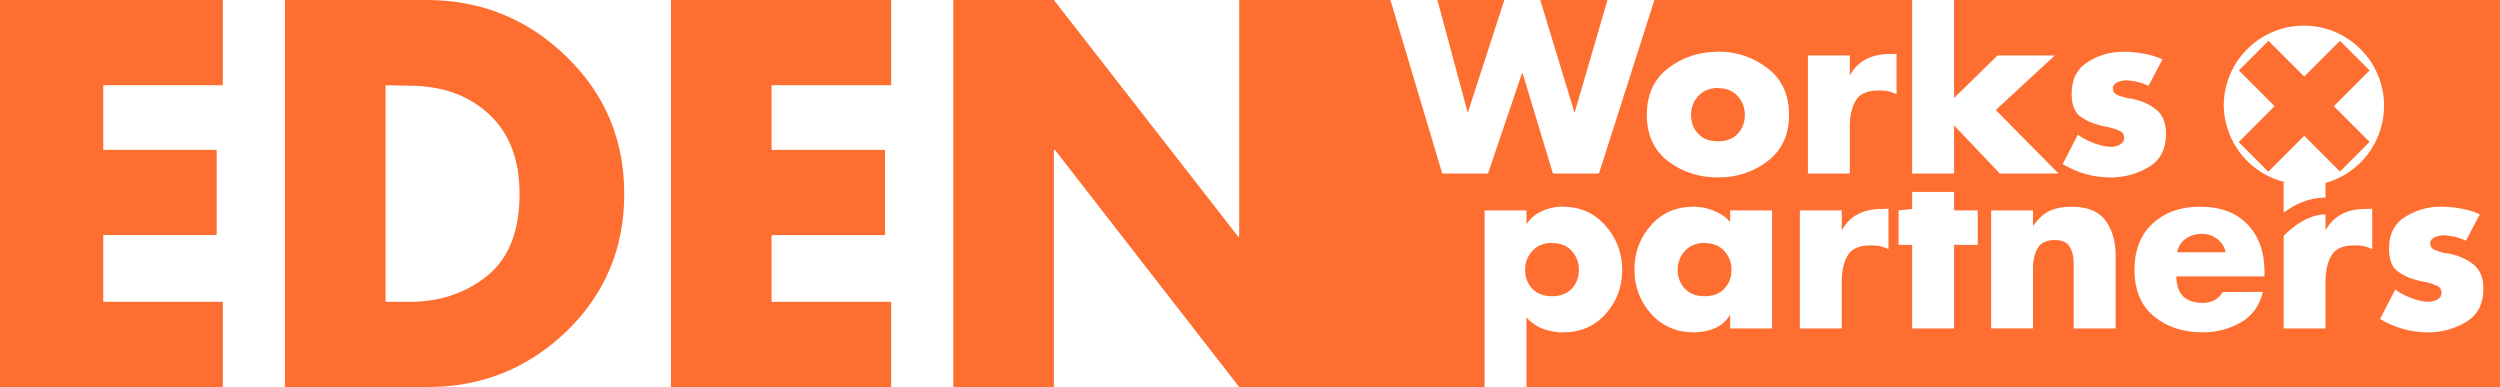 <?xml version="1.0" encoding="UTF-8" standalone="no"?>
<!-- Created with Inkscape (http://www.inkscape.org/) -->

<svg
   width="376.69"
   height="58.365"
   viewBox="0 0 376.69 58.365"
   version="1.1"
   id="svg5"
   sodipodi:docname="eden works and partners (dark).svg"
   inkscape:version="1.1.1 (3bf5ae0d25, 2021-09-20)"
   inkscape:export-filename="C:\Users\Eden\Desktop\eden works and partners.png"
   inkscape:export-xdpi="291.70001"
   inkscape:export-ydpi="291.70001"
   xmlns:inkscape="http://www.inkscape.org/namespaces/inkscape"
   xmlns:sodipodi="http://sodipodi.sourceforge.net/DTD/sodipodi-0.dtd"
   xmlns="http://www.w3.org/2000/svg"
   xmlns:svg="http://www.w3.org/2000/svg">
  <sodipodi:namedview
     id="namedview7"
     pagecolor="#ffffff"
     bordercolor="#666666"
     borderopacity="1.0"
     inkscape:pageshadow="2"
     inkscape:pageopacity="0"
     inkscape:pagecheckerboard="0"
     inkscape:document-units="px"
     showgrid="true"
     inkscape:snap-bbox="true"
     inkscape:bbox-paths="true"
     inkscape:bbox-nodes="true"
     inkscape:snap-bbox-edge-midpoints="true"
     inkscape:snap-bbox-midpoints="true"
     inkscape:object-paths="true"
     inkscape:snap-intersection-paths="true"
     inkscape:snap-smooth-nodes="true"
     inkscape:snap-midpoints="true"
     inkscape:snap-object-midpoints="true"
     inkscape:snap-center="false"
     inkscape:snap-text-baseline="false"
     inkscape:snap-page="true"
     inkscape:snap-nodes="true"
     inkscape:snap-others="true"
     inkscape:object-nodes="true"
     inkscape:zoom="1"
     inkscape:cx="252.5"
     inkscape:cy="86.5"
     inkscape:window-width="1920"
     inkscape:window-height="1009"
     inkscape:window-x="-8"
     inkscape:window-y="-8"
     inkscape:window-maximized="1"
     inkscape:current-layer="layer1"
     fit-margin-top="0"
     fit-margin-left="0"
     fit-margin-right="0"
     fit-margin-bottom="0" />
  <defs
     id="defs2" />
  <g
     inkscape:label="Layer 1"
     inkscape:groupmode="layer"
     id="layer1"
     transform="translate(-35,-359.5)">
    <path
       id="path1288-3"
       style="fill:#ff6e31;fill-opacity:1;fill-rule:evenodd;stroke:none;stroke-width:12.487;stroke-linejoin:round"
       d="m 178.637,359.5 v 58.316 h 15.158 v -35.732 h 0.156 l 27.766,35.732 h 15.158 v 0.049 h 21.814 V 391.199 H 265 v 2.01 h 0.07 c 0.532,-0.809 1.247,-1.422 2.148,-1.838 0.902,-0.439 1.838,-0.68 2.809,-0.727 h 0.209 0.207 c 2.659,0 4.822,0.958 6.486,2.877 1.664,1.896 2.496,4.115 2.496,6.658 0,2.566 -0.832,4.774 -2.496,6.623 -1.641,1.849 -3.781,2.775 -6.416,2.775 h -0.277 -0.242 c -0.925,-0.069 -1.839,-0.278 -2.74,-0.625 -0.878,-0.37 -1.63,-0.912 -2.254,-1.629 v 10.541 h 146.689 v -58.365 h -82.26 v 14.773 l 6.555,-6.416 h 8.635 l -8.912,8.219 9.467,9.57 h -8.844 l -6.9,-7.248 v 7.248 h -6.311 v -26.146 h -38.838 l -8.357,26.146 h -6.936 l -4.578,-15.154 h -0.068 l -5.133,15.154 h -6.9 l -7.803,-26.146 h -7.631 -15.158 v 35.654 h -0.154 l -27.768,-35.654 z m 72.943,0 4.543,16.889 h 0.068 l 5.48,-16.889 z m 15.5,0 5.133,16.889 h 0.07 l 4.924,-16.889 z m 115.062,3.865 c 6.672,-2e-5 12.08,5.408 12.08,12.08 -0.004,5.415 -3.61,10.166 -8.824,11.625 v 2.197 c -2.664,0 -4.773,1.125 -6.311,2.281 v -4.564 h 0.336 c -5.397,-1.245 -9.255,-6.001 -9.361,-11.539 -2e-5,-6.672 5.408,-12.08 12.08,-12.08 z m -88.291,3.902 c 2.867,0.023 5.363,0.867 7.49,2.531 2.15,1.641 3.225,3.977 3.225,7.006 0,3.005 -1.075,5.327 -3.225,6.969 -2.127,1.641 -4.624,2.463 -7.49,2.463 -2.844,0 -5.34,-0.809 -7.49,-2.428 -2.15,-1.641 -3.225,-3.975 -3.225,-7.004 0,-3.028 1.063,-5.364 3.189,-7.006 2.15,-1.664 4.659,-2.496 7.525,-2.496 z m 60.928,0.035 h 0.104 0.104 c 1.017,0 2.011,0.092 2.982,0.277 0.989,0.161 1.943,0.449 2.863,0.861 l 0.016,-0.029 v 0.035 c -0.005,-0.002 -0.011,-0.004 -0.016,-0.006 l -2.1,3.994 c -0.277,-0.139 -0.591,-0.267 -0.938,-0.383 -0.324,-0.116 -0.659,-0.208 -1.006,-0.277 -0.254,-0.046 -0.507,-0.08 -0.762,-0.104 -0.231,-0.046 -0.462,-0.07 -0.693,-0.07 -0.116,0 -0.244,0.012 -0.383,0.035 -0.116,0 -0.23,0.024 -0.346,0.07 -0.324,0.069 -0.613,0.196 -0.867,0.381 -0.254,0.162 -0.381,0.405 -0.381,0.729 0,0.393 0.161,0.694 0.484,0.902 0.347,0.185 0.728,0.324 1.145,0.416 0.231,0.069 0.452,0.126 0.66,0.172 0.208,0.023 0.393,0.047 0.555,0.07 1.48,0.301 2.705,0.843 3.676,1.629 0.994,0.786 1.49,2.001 1.49,3.643 0,2.266 -0.832,3.919 -2.496,4.959 -1.665,1.017 -3.502,1.56 -5.514,1.629 h -0.209 -0.174 c -1.271,0 -2.519,-0.173 -3.744,-0.52 -1.202,-0.347 -2.347,-0.845 -3.434,-1.492 l 2.289,-4.438 c 0.393,0.301 0.843,0.578 1.352,0.832 0.509,0.231 1.029,0.438 1.561,0.623 0.37,0.116 0.729,0.208 1.076,0.277 0.347,0.069 0.682,0.105 1.006,0.105 h 0.277 l 0.346,-0.07 c 0.347,-0.069 0.66,-0.208 0.938,-0.416 0.277,-0.208 0.416,-0.497 0.416,-0.867 0,-0.509 -0.243,-0.866 -0.729,-1.074 -0.485,-0.231 -1.064,-0.416 -1.734,-0.555 -0.254,-0.046 -0.507,-0.092 -0.762,-0.139 -0.231,-0.069 -0.474,-0.14 -0.729,-0.209 -0.994,-0.254 -1.908,-0.694 -2.74,-1.318 -0.809,-0.647 -1.213,-1.768 -1.213,-3.363 0,-2.15 0.797,-3.733 2.393,-4.75 1.595,-1.017 3.341,-1.537 5.236,-1.561 z m -34.02,0.312 v 6.068 c -0.092,-0.023 -0.185,-0.057 -0.277,-0.104 -0.069,-0.046 -0.15,-0.082 -0.242,-0.105 -0.347,-0.139 -0.694,-0.231 -1.041,-0.277 -0.347,-0.046 -0.716,-0.068 -1.109,-0.068 -1.757,0 -2.924,0.52 -3.502,1.561 -0.578,1.017 -0.867,2.289 -0.867,3.814 v 7.143 h -6.311 V 367.857 h 6.311 v 2.912 h 0.07 c 0.601,-1.063 1.399,-1.849 2.393,-2.357 1.017,-0.509 2.138,-0.764 3.363,-0.764 z m -26.908,5.131 c -1.271,0.023 -2.266,0.441 -2.982,1.25 -0.717,0.786 -1.074,1.722 -1.074,2.809 0,1.133 0.358,2.081 1.074,2.844 0.717,0.763 1.711,1.143 2.982,1.143 1.295,0 2.289,-0.38 2.982,-1.143 0.717,-0.763 1.074,-1.711 1.074,-2.844 0,-1.087 -0.358,-2.023 -1.074,-2.809 -0.694,-0.809 -1.688,-1.215 -2.982,-1.215 z m 29.268,15.676 h 6.311 v 2.777 h 3.572 v 5.201 h -3.572 V 408.988 h -6.311 v -12.588 h -2.047 v -5.201 l 2.047,-0.211 z m -32.943,2.223 h 0.346 c 0.116,0 0.232,0.01 0.348,0.033 0.902,0.069 1.779,0.3 2.635,0.693 0.878,0.37 1.608,0.902 2.186,1.596 v -1.768 h 6.311 V 408.988 h -6.311 v -1.977 h -0.07 c -0.509,0.832 -1.202,1.457 -2.08,1.873 -0.878,0.393 -1.792,0.612 -2.74,0.658 -0.092,0.023 -0.185,0.035 -0.277,0.035 h -0.277 c -2.635,0 -4.797,-0.936 -6.484,-2.809 -1.665,-1.896 -2.496,-4.115 -2.496,-6.658 0,-2.543 0.82,-4.75 2.461,-6.623 1.665,-1.896 3.816,-2.844 6.451,-2.844 z m 56.904,0 c 2.404,0 4.116,0.681 5.133,2.045 1.04,1.364 1.561,3.144 1.561,5.34 V 408.988 h -6.312 v -8.67 -0.174 -0.207 -0.658 c 0,-0.231 -0.01,-0.464 -0.033,-0.695 -0.046,-0.717 -0.255,-1.375 -0.625,-1.977 -0.37,-0.624 -1.097,-0.936 -2.184,-0.936 -1.271,0 -2.139,0.416 -2.602,1.248 -0.462,0.809 -0.693,1.769 -0.693,2.879 v 9.189 h -6.311 v -17.789 h 6.311 v 2.287 h 0.068 c 0.74,-1.063 1.561,-1.803 2.463,-2.219 0.925,-0.416 1.999,-0.623 3.225,-0.623 z m 19.385,0 c 3.098,0 5.49,0.89 7.178,2.67 1.711,1.78 2.566,4.184 2.566,7.213 v 0.623 h -13.281 c 0,1.295 0.335,2.289 1.006,2.982 0.67,0.67 1.653,1.006 2.947,1.006 0.67,0 1.249,-0.127 1.734,-0.381 0.509,-0.254 0.936,-0.67 1.283,-1.248 l 6.068,-0.035 c -0.509,2.127 -1.641,3.676 -3.398,4.646 -1.734,0.971 -3.618,1.457 -5.652,1.457 -2.936,0 -5.387,-0.797 -7.352,-2.393 -1.965,-1.618 -2.947,-3.966 -2.947,-7.041 0,-2.959 0.912,-5.281 2.738,-6.969 1.849,-1.688 4.22,-2.531 7.109,-2.531 z m 36.133,0 h 0.104 0.105 c 1.017,0 2.011,0.092 2.982,0.277 0.989,0.161 1.941,0.449 2.861,0.861 l 0.016,-0.029 v 0.035 c -0.005,-0.002 -0.011,-0.004 -0.016,-0.006 l -2.1,3.992 c -0.277,-0.139 -0.589,-0.265 -0.936,-0.381 -0.324,-0.116 -0.659,-0.208 -1.006,-0.277 -0.254,-0.046 -0.509,-0.08 -0.764,-0.104 -0.231,-0.046 -0.462,-0.07 -0.693,-0.07 -0.116,0 -0.242,0.012 -0.381,0.035 -0.116,0 -0.232,0.024 -0.348,0.07 -0.324,0.069 -0.611,0.196 -0.865,0.381 -0.254,0.162 -0.383,0.405 -0.383,0.729 0,0.393 0.163,0.692 0.486,0.9 0.347,0.185 0.728,0.324 1.145,0.416 0.231,0.069 0.45,0.128 0.658,0.174 0.208,0.023 0.393,0.047 0.555,0.07 1.48,0.301 2.705,0.843 3.676,1.629 0.994,0.786 1.492,1.999 1.492,3.641 0,2.266 -0.834,3.919 -2.498,4.959 -1.664,1.017 -3.502,1.562 -5.514,1.631 h -0.207 -0.174 c -1.271,0 -2.521,-0.175 -3.746,-0.521 -1.202,-0.347 -2.345,-0.843 -3.432,-1.49 l 2.289,-4.439 c 0.393,0.301 0.843,0.578 1.352,0.832 0.509,0.231 1.029,0.44 1.561,0.625 0.37,0.116 0.727,0.208 1.074,0.277 0.347,0.069 0.682,0.104 1.006,0.104 h 0.277 l 0.348,-0.068 c 0.347,-0.069 0.658,-0.208 0.936,-0.416 0.277,-0.208 0.416,-0.497 0.416,-0.867 0,-0.509 -0.243,-0.866 -0.729,-1.074 -0.485,-0.231 -1.062,-0.418 -1.732,-0.557 -0.254,-0.046 -0.509,-0.092 -0.764,-0.139 -0.231,-0.069 -0.474,-0.138 -0.729,-0.207 -0.994,-0.254 -1.906,-0.694 -2.738,-1.318 -0.809,-0.647 -1.215,-1.768 -1.215,-3.363 0,-2.15 0.797,-3.733 2.393,-4.75 1.595,-1.017 3.341,-1.537 5.236,-1.561 z m -83.051,0.311 v 6.068 c -0.092,-0.023 -0.185,-0.057 -0.277,-0.103 -0.069,-0.046 -0.15,-0.08 -0.242,-0.104 -0.347,-0.139 -0.694,-0.231 -1.041,-0.277 -0.347,-0.046 -0.716,-0.07 -1.109,-0.07 -1.757,0 -2.924,0.52 -3.502,1.561 -0.578,1.017 -0.867,2.289 -0.867,3.814 v 7.145 h -6.312 v -17.789 h 6.312 v 2.912 h 0.068 c 0.601,-1.063 1.399,-1.849 2.393,-2.357 1.017,-0.509 2.14,-0.764 3.365,-0.764 z m 72.891,0 v 6.068 c -0.092,-0.023 -0.185,-0.057 -0.277,-0.103 -0.069,-0.046 -0.15,-0.08 -0.242,-0.104 -0.347,-0.139 -0.694,-0.231 -1.041,-0.277 -0.347,-0.046 -0.716,-0.07 -1.109,-0.07 -1.757,0 -2.924,0.52 -3.502,1.561 -0.578,1.017 -0.867,2.289 -0.867,3.814 v 7.145 h -6.311 v -13.936 c 0,0 2.912,-3.25 6.311,-3.25 v 2.309 h 0.068 c 0.601,-1.063 1.4,-1.849 2.395,-2.357 1.017,-0.509 2.138,-0.764 3.363,-0.764 z m -25.66,3.781 c -0.925,0 -1.734,0.243 -2.428,0.729 -0.684,0.456 -1.119,1.139 -1.309,2.045 h 7.307 c -0.162,-0.832 -0.588,-1.503 -1.281,-2.012 -0.67,-0.509 -1.434,-0.762 -2.289,-0.762 z m -3.736,2.773 h -0.01 v 0.035 c 0.002,-0.013 0.007,-0.023 0.01,-0.035 z m -94.191,-1.422 c -1.271,0.023 -2.266,0.439 -2.982,1.248 -0.717,0.786 -1.076,1.722 -1.076,2.809 0,1.133 0.36,2.081 1.076,2.844 0.717,0.763 1.711,1.145 2.982,1.145 1.295,0 2.289,-0.382 2.982,-1.145 0.717,-0.763 1.074,-1.711 1.074,-2.844 0,-1.087 -0.358,-2.023 -1.074,-2.809 -0.694,-0.809 -1.688,-1.213 -2.982,-1.213 z m 22.99,0 c -1.271,0.023 -2.266,0.439 -2.982,1.248 -0.717,0.786 -1.074,1.722 -1.074,2.809 0,1.133 0.358,2.081 1.074,2.844 0.717,0.763 1.711,1.145 2.982,1.145 1.295,0 2.289,-0.382 2.982,-1.145 0.717,-0.763 1.074,-1.711 1.074,-2.844 0,-1.087 -0.358,-2.023 -1.074,-2.809 -0.694,-0.809 -1.688,-1.213 -2.982,-1.213 z"
       sodipodi:nodetypes="ccccccccccccccccscscsccccccccccccccccccccccccccccccccccccccccccscccccccsccscscscccccscccccccccscccscccccscccscccccssccsscccccssccccccscscccccccccccssscsccccccccccccccccsscccccccccccsscscsscscccccsccscscccccccsscscccsccccscscsccscccccccccscccscccccscccscccccssccsscccccsscccccsscscccccccccccccsscscccccccccsccccsccccccssscscccccssscsccc" />
    <path
       d="m 68.579,372.339 h -18.021 v 9.745 h 17.093 v 12.839 h -17.093 v 10.054 h 18.021 v 12.839 l -33.579,0.049 V 359.5 h 33.579 z"
       id="path79416-3"
       style="font-size:77.342px;line-height:1.25;font-family:Futura-Bold;-inkscape-font-specification:Futura-Bold;fill:#ff6e31;fill-opacity:1;stroke-width:1.45"
       sodipodi:nodetypes="ccccccccccccc"
       inkscape:export-filename="C:\Users\Eden\Desktop\eden works and partners.png"
       inkscape:export-xdpi="291.70001"
       inkscape:export-ydpi="291.70001" />
    <path
       d="m 77.937,417.816 v -58.316 h 21.501 q 12.22,0.077 20.882,8.508 8.74,8.43 8.74,20.728 0,12.297 -8.74,20.728 -8.74,8.353 -20.882,8.353 z m 15.159,-45.477 v 32.638 h 3.403 q 6.806,0.077 11.756,-3.79 5.027,-3.944 5.027,-12.452 0,-7.812 -4.641,-12.065 -4.641,-4.254 -11.988,-4.254 l -3.558,-0.077 z"
       id="path79418-8"
       style="font-size:77.342px;line-height:1.25;font-family:Futura-Bold;-inkscape-font-specification:Futura-Bold;fill:#ff6e31;fill-opacity:1;stroke-width:1.45"
       inkscape:export-filename="C:\Users\Eden\Desktop\eden works and partners.png"
       inkscape:export-xdpi="291.70001"
       inkscape:export-ydpi="291.70001" />
    <path
       d="m 169.278,372.339 h -18.021 v 9.745 h 17.093 v 12.839 h -17.093 v 10.054 h 18.021 v 12.839 h -33.18 v -58.316 h 33.18 z"
       id="path79420-8"
       style="font-size:77.342px;line-height:1.25;font-family:Futura-Bold;-inkscape-font-specification:Futura-Bold;fill:#ff6e31;fill-opacity:1;stroke-width:1.45"
       inkscape:export-filename="C:\Users\Eden\Desktop\eden works and partners.png"
       inkscape:export-xdpi="291.70001"
       inkscape:export-ydpi="291.70001" />
    <g
       aria-label="+"
       id="text62272-4"
       style="font-size:34.677px;line-height:1.25;font-family:Futura-Bold;-inkscape-font-specification:Futura-Bold;fill:#ff6e31;fill-opacity:1;stroke:none;stroke-width:1;stroke-miterlimit:4;stroke-dasharray:none;stroke-opacity:1;paint-order:stroke markers fill"
       transform="matrix(0.858,0.858,-0.858,0.858,170.384,-64.539)"
       inkscape:export-filename="C:\Users\Eden\Desktop\eden works and partners.png"
       inkscape:export-xdpi="291.70001"
       inkscape:export-ydpi="291.70001">
      <path
         d="m 377.262,130.401 v -6.277 h 5.202 v 6.277 H 388.74 v 5.202 h -6.277 v 6.311 h -5.202 v -6.311 h -6.277 v -5.202 z"
         id="path1285-7"
         style="fill:#ff6e31;fill-opacity:1;stroke:none;stroke-width:1;stroke-miterlimit:4;stroke-dasharray:none;stroke-opacity:1;paint-order:stroke markers fill" />
    </g>
  </g>
</svg>
